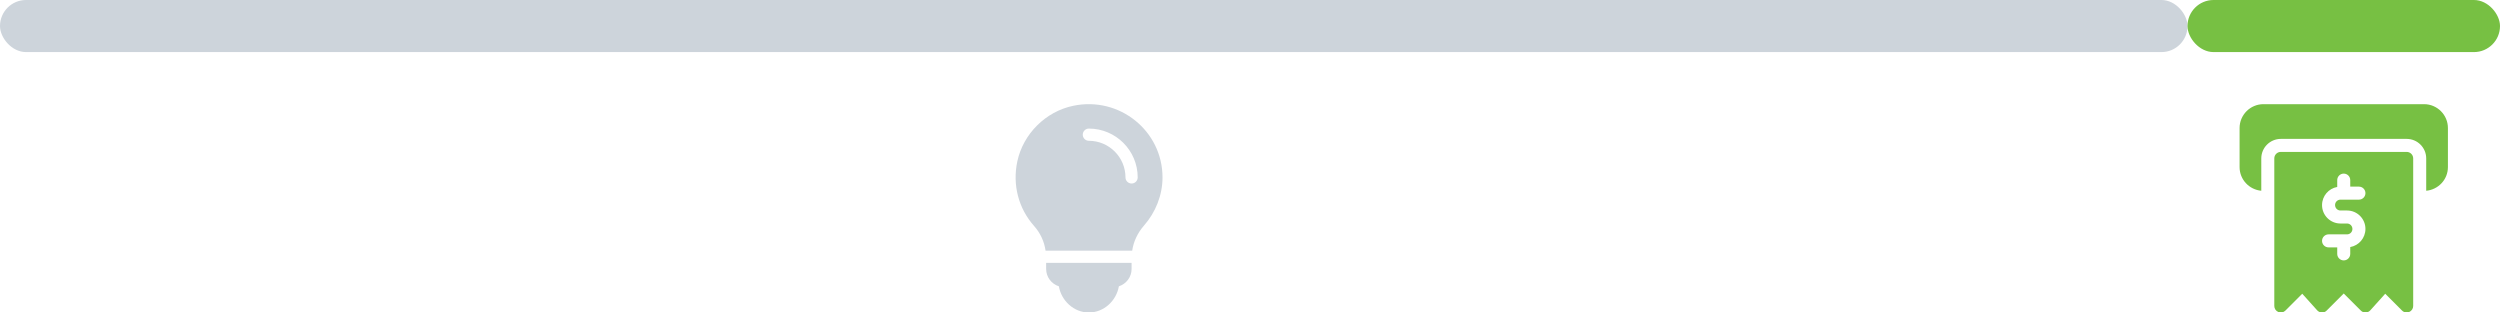 <svg width="192" height="24" viewBox="0 0 192 24" fill="none" xmlns="http://www.w3.org/2000/svg">
<rect width="168" height="4" rx="2" fill="#CDD4DB"/>
<rect x="168" width="24" height="4" rx="2" fill="#77C043"/>
<path d="M80.344 20.188V20.656C80.344 21.281 80.756 21.806 81.321 21.989C81.51 23.093 82.468 24 83.625 24C84.782 24 85.74 23.093 85.929 21.989C86.494 21.806 86.906 21.281 86.906 20.656V20.188H80.344V20.188Z" fill="#CDD4DB"/>
<path d="M82.417 8.126C80.301 8.568 78.578 10.286 78.129 12.4C77.748 14.2 78.219 16.006 79.42 17.357C79.906 17.903 80.202 18.563 80.299 19.25H86.953C87.053 18.566 87.358 17.896 87.857 17.326C88.755 16.302 89.281 14.987 89.281 13.625C89.281 10.057 85.977 7.377 82.417 8.126ZM86.906 14.094C86.647 14.094 86.437 13.884 86.437 13.625C86.437 12.074 85.175 10.813 83.624 10.813C83.365 10.813 83.156 10.603 83.156 10.344C83.156 10.085 83.365 9.875 83.624 9.875C85.693 9.875 87.375 11.557 87.375 13.625C87.375 13.884 87.165 14.094 86.906 14.094Z" fill="#CDD4DB"/>
<path d="M184.833 11.666H175.166C174.89 11.666 174.666 11.89 174.666 12.166V23.499C174.666 23.701 174.788 23.884 174.975 23.961C175.161 24.039 175.377 23.996 175.519 23.853L176.813 22.559L177.961 23.834C178.053 23.936 178.182 23.995 178.319 23.999C178.463 24.008 178.589 23.951 178.686 23.853L179.999 22.54L181.313 23.853C181.409 23.951 181.544 24.007 181.679 23.999C181.817 23.996 181.946 23.936 182.038 23.834L183.185 22.559L184.479 23.853C184.575 23.949 184.703 23.999 184.833 23.999C184.897 23.999 184.962 23.987 185.024 23.961C185.211 23.884 185.333 23.701 185.333 23.499V12.166C185.333 11.89 185.109 11.666 184.833 11.666V11.666ZM179.746 16.166H180.253C181.032 16.166 181.666 16.8 181.666 17.579C181.666 18.28 181.161 18.857 180.499 18.974V19.499C180.499 19.775 180.275 19.999 179.999 19.999C179.723 19.999 179.499 19.775 179.499 19.499V18.999H178.833C178.557 18.999 178.333 18.775 178.333 18.499C178.333 18.223 178.557 17.999 178.833 17.999H180.253C180.481 17.999 180.666 17.814 180.666 17.586C180.666 17.351 180.481 17.166 180.253 17.166H179.746C178.967 17.166 178.333 16.532 178.333 15.753C178.333 15.052 178.838 14.475 179.499 14.358V13.833C179.499 13.557 179.723 13.333 179.999 13.333C180.275 13.333 180.499 13.557 180.499 13.833V14.333H181.166C181.442 14.333 181.666 14.557 181.666 14.833C181.666 15.109 181.442 15.333 181.166 15.333H179.746C179.518 15.333 179.333 15.518 179.333 15.746C179.333 15.981 179.518 16.166 179.746 16.166V16.166Z" fill="#77C043"/>
<path d="M186.167 8H173.833C172.822 8 172 8.822 172 9.833V12.833C172 13.787 172.735 14.564 173.667 14.65V12.167C173.667 11.339 174.339 10.667 175.167 10.667H184.833C185.661 10.667 186.333 11.339 186.333 12.167V14.65C187.265 14.564 188 13.787 188 12.833V9.833C188 8.822 187.178 8 186.167 8Z" fill="#77C043"/>
</svg>